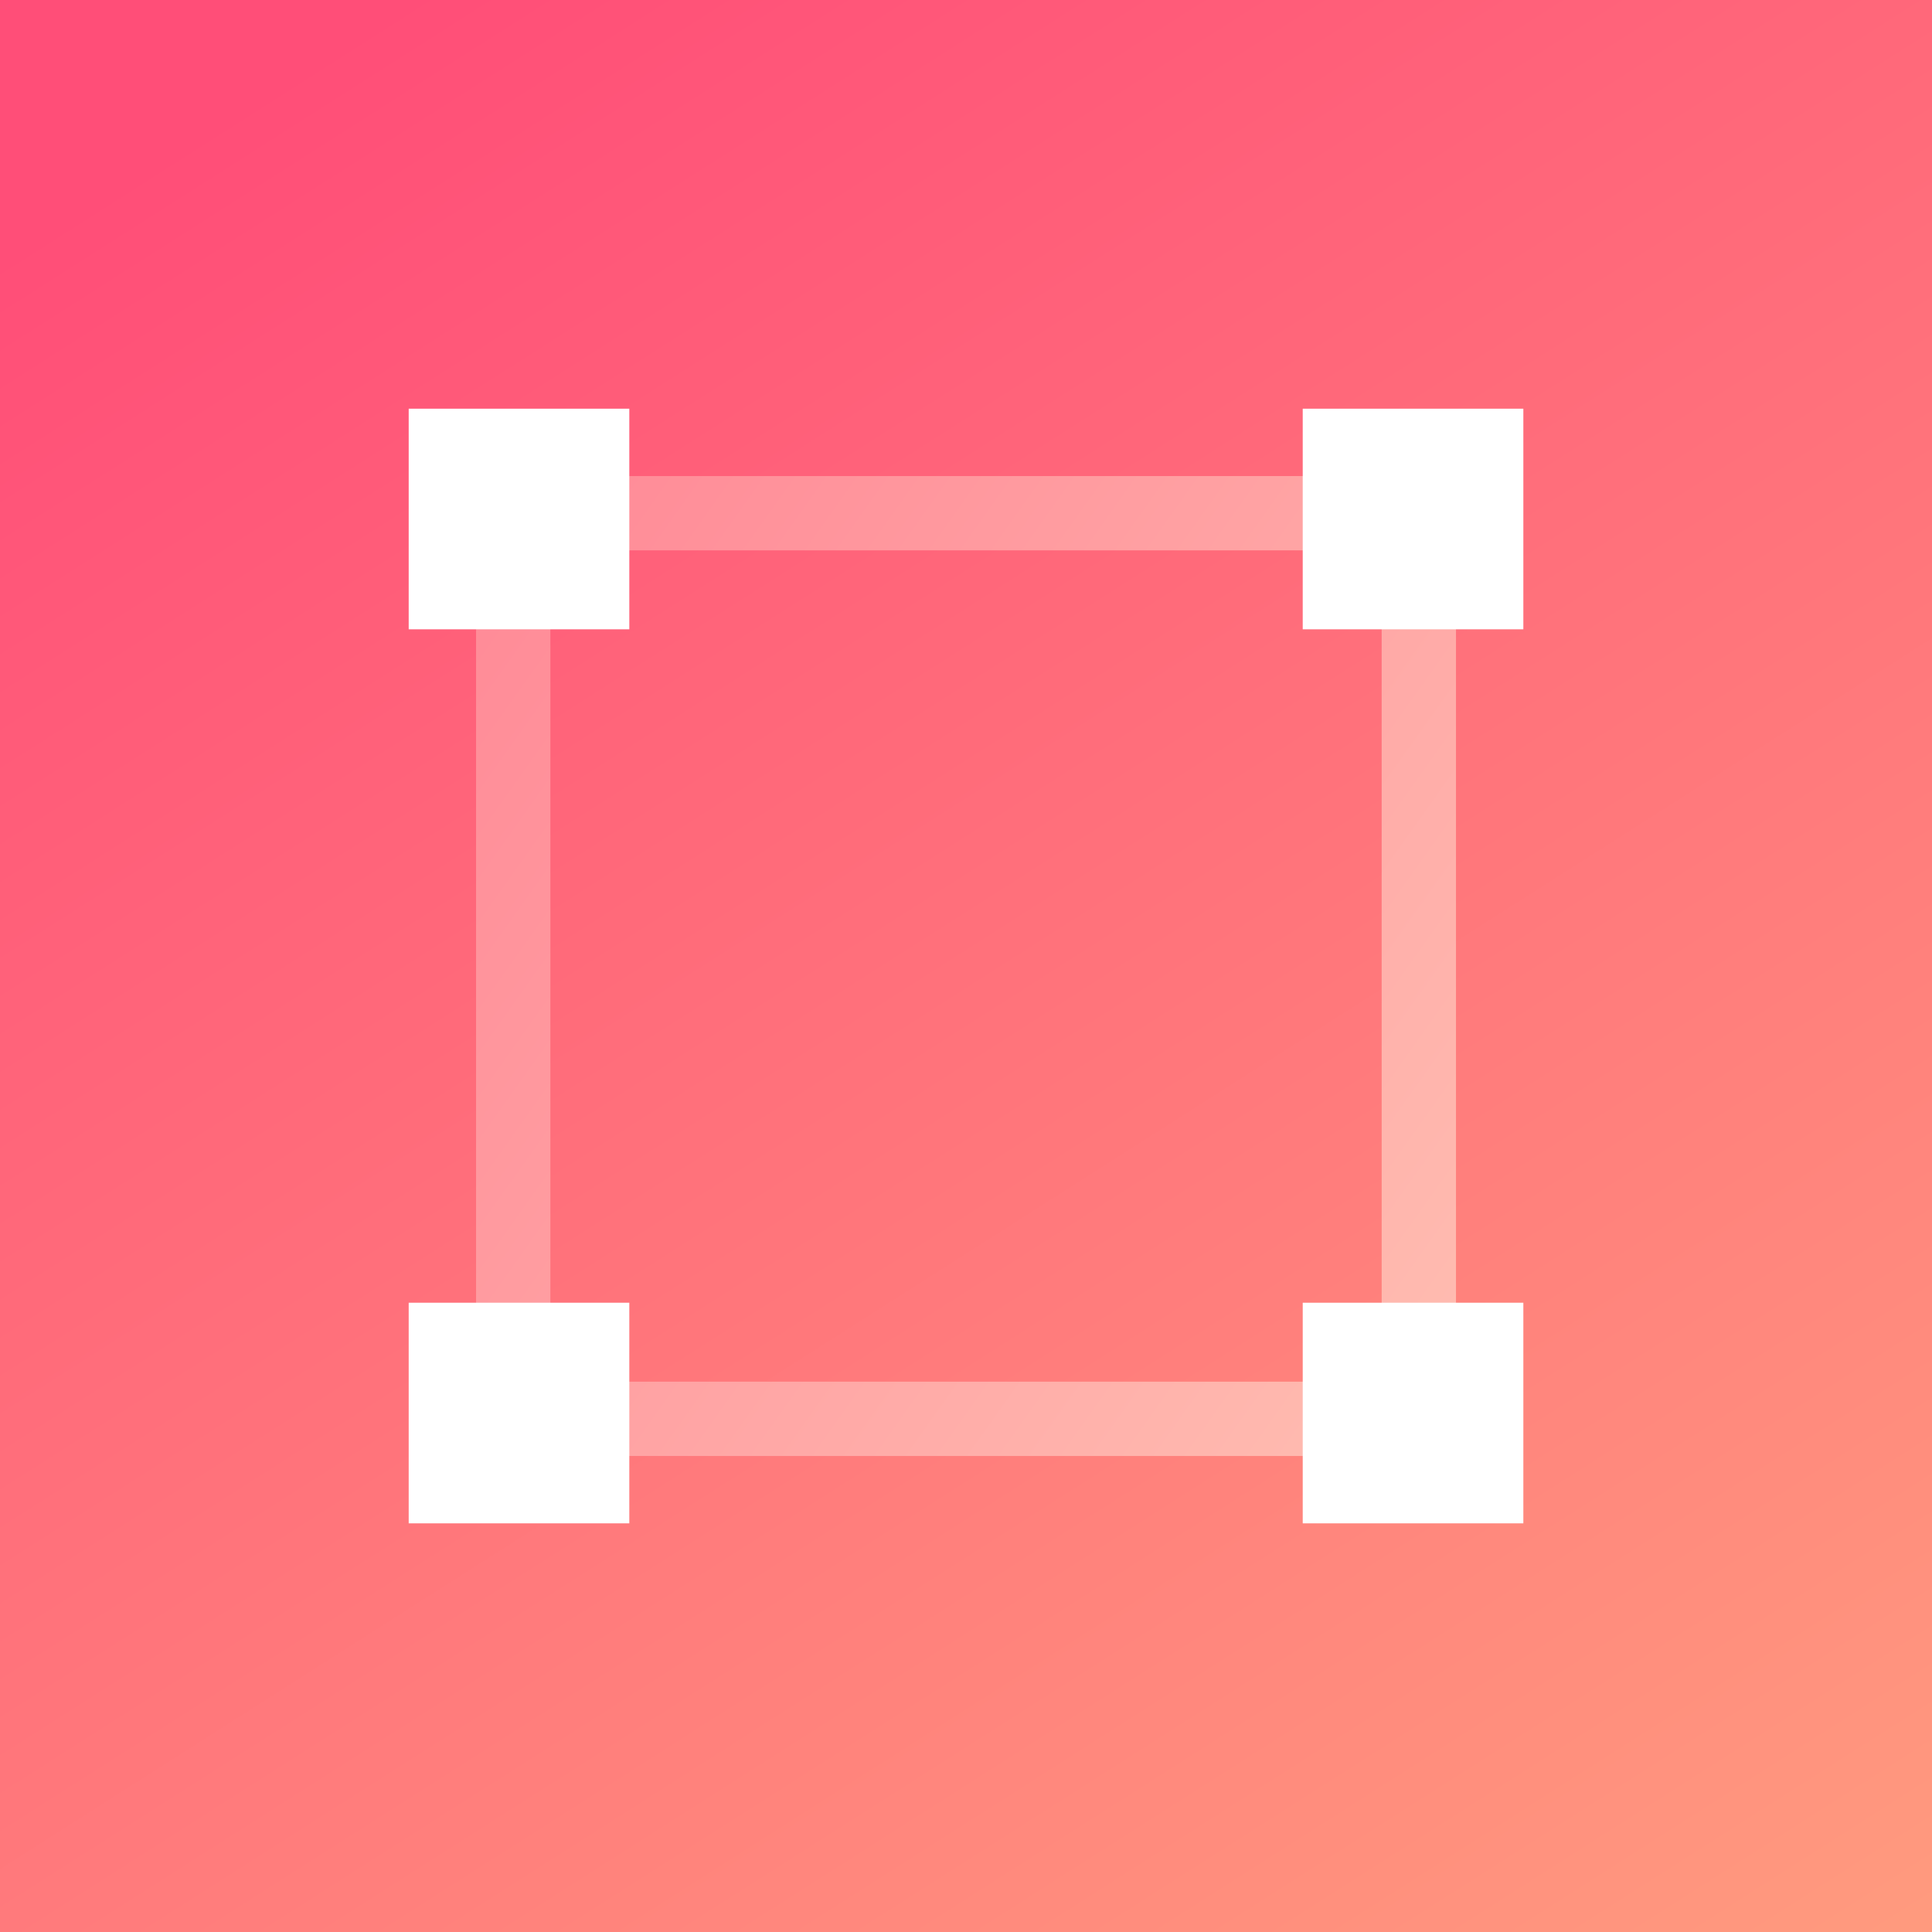 <svg width="52" height="52" fill="none" xmlns="http://www.w3.org/2000/svg"><rect width="100%" height="100%" fill="#333333" stroke="none"/><path fill="url(#paint0_linear)" d="M0 0h52v52H0z"/><path stroke="url(#paint1_linear)" stroke-width="2" d="M13.813 13.813h24.375v24.375H13.813z"/><path fill="#fff" d="M11 11h5.938v5.938H11zM11 35.063h5.938v5.938H11zM35.063 35.063h5.938v5.938h-5.938zM35.063 11h5.938v5.938h-5.938z"/><defs><linearGradient id="paint0_linear" x1="92.699" y1="121.503" x2="13.986" y2="-2.021" gradientUnits="userSpaceOnUse"><stop stop-color="#FFF886"/><stop offset="1" stop-color="#FF4E78"/></linearGradient><linearGradient id="paint1_linear" x1="-22.906" y1="-5.25" x2="40.844" y2="40.063" gradientUnits="userSpaceOnUse"><stop stop-color="#FF4E78"/><stop offset="1" stop-color="#FFC1B3"/></linearGradient></defs></svg>